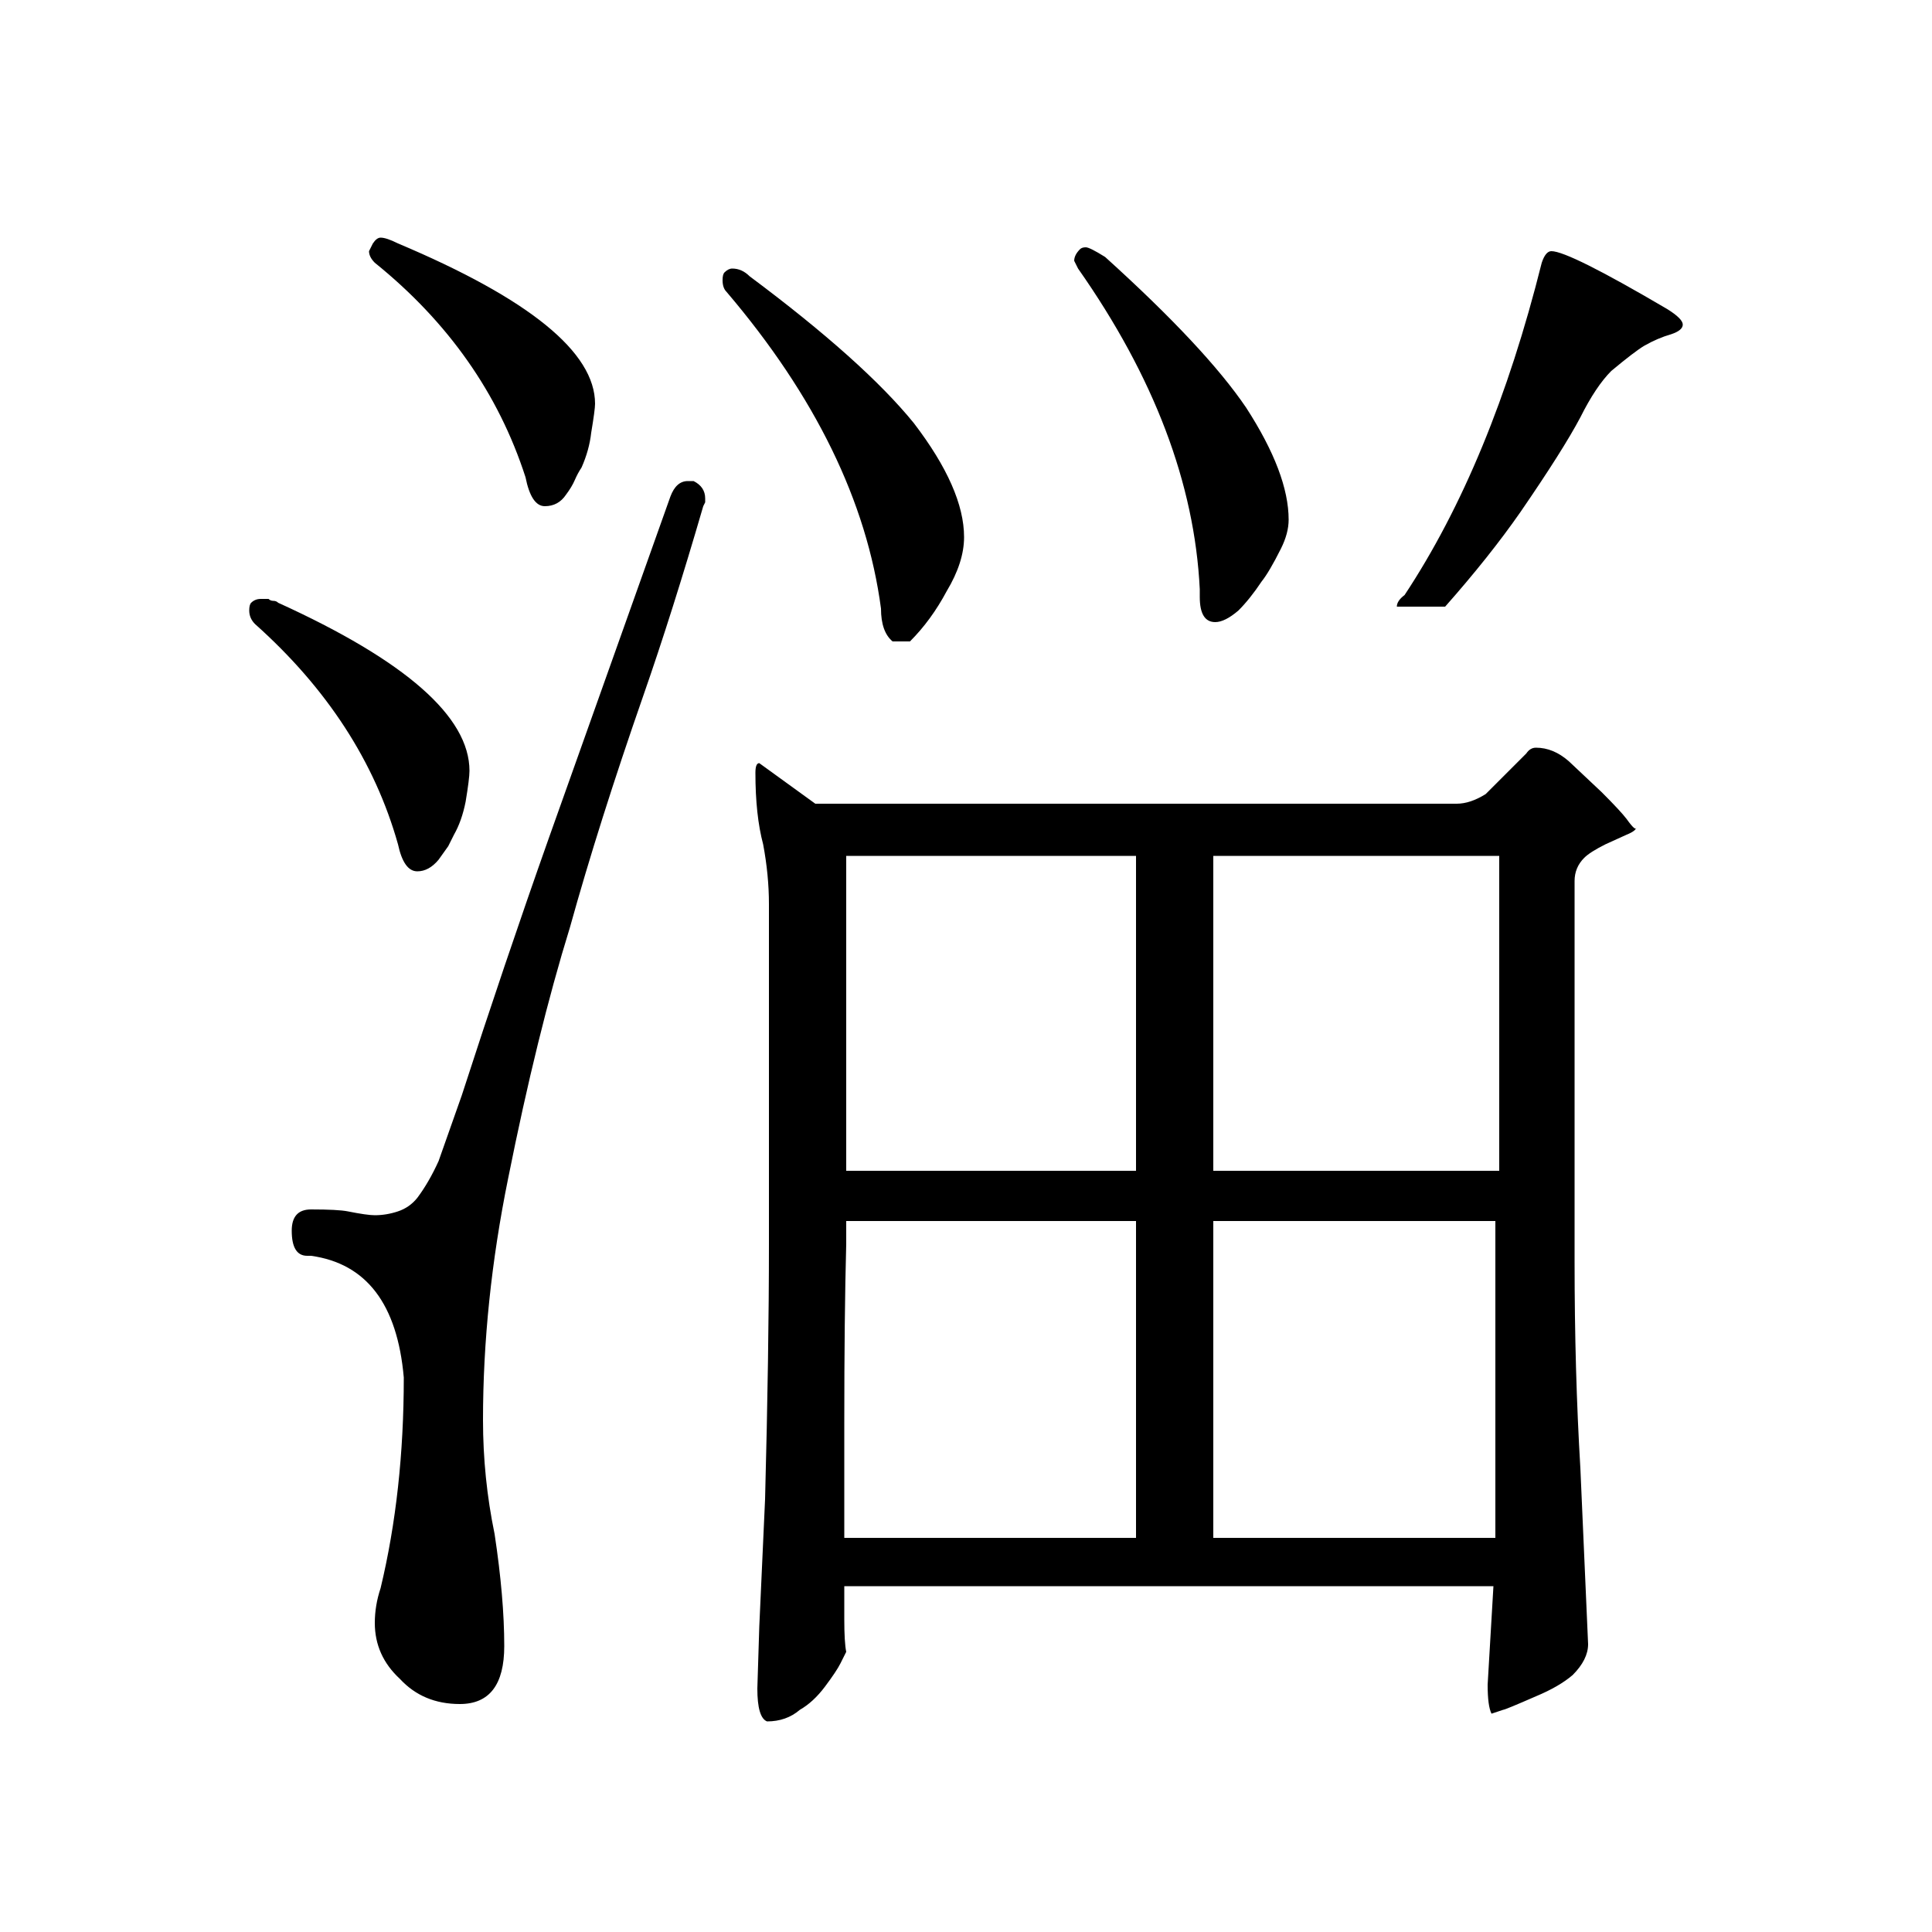 <?xml version="1.0" standalone="no"?>
<!DOCTYPE svg PUBLIC "-//W3C//DTD SVG 1.1//EN" "http://www.w3.org/Graphics/SVG/1.1/DTD/svg11.dtd" >
<svg xmlns="http://www.w3.org/2000/svg" xmlns:xlink="http://www.w3.org/1999/xlink" version="1.1" viewBox="0 -200 1000 1000">
  <g transform="matrix(1 0 0 -1 0 800)">
   <path fill="currentColor"
d="M194 864q-3 3 -3 6l2 4q2 3 4 3q3 0 9 -3q102 -43 102 -83q0 -3 -2 -15q-1 -9 -5 -18q-2 -3 -3.5 -6.5t-4.5 -7.5q-4 -6 -11 -6t-10 15q-21 65 -78 111zM558 861l-2 4q0 3 3 6q1 1 3 1t10 -5q52 -47 73 -78q22 -34 22 -58q0 -7 -4 -15q-6 -12 -10 -17q-6 -9 -12 -15
q-7 -6 -12 -6q-8 0 -8 13v4q-4 82 -63 166zM871 832q0 -3 -6 -5q-7 -2 -14 -6q-5 -3 -17 -13q-8 -8 -16 -24q-9 -17 -31 -49q-16 -23 -39 -49h-25q0 3 4 6q45 68 71 172q2 6 5 6q9 0 60 -30q8 -5 8 -8zM456 685q-11 83 -80 164q-2 2 -2 6q0 3 1 4q2 2 4 2q5 0 9 -4
q59 -44 85 -76q26 -34 26 -59q0 -13 -9 -28q-8 -15 -19 -26h-9q-6 5 -6 17zM365 742v-2l-1 -2q-16 -55 -31 -98q-23 -66 -38 -120q-17 -55 -32 -130q-13 -64 -13 -125q0 -30 6 -59q5 -33 5 -58q0 -30 -23 -30q-19 0 -31 13q-13 12 -13 29q0 9 3 18q12 50 12 109
q-5 57 -48 63h-2q-8 0 -8 13q0 11 10 11q14 0 19 -1q10 -2 14 -2q6 0 12 2t10 7q6 8 11 19l12 34q22 68 45 133l63 177q3 8 9 8h3q6 -3 6 -9zM206 563q-18 64 -74 114q-3 3 -3 7q0 3 1 4q2 2 5 2h4q1 -1 2.5 -1t2.5 -1q99 -45 99 -87q0 -4 -2 -16q-2 -10 -6 -17l-3 -6t-5 -7
q-5 -6 -11 -6q-7 0 -10 14zM847 572q0 -2 -5 -4l-11 -5q-8 -4 -11 -7q-5 -5 -5 -12v-197q0 -57 3 -107l4 -91q0 -8 -8 -16q-7 -6 -19 -11q-16 -7 -17 -7l-6 -2q-2 4 -2 15l3 51h-336v-17q0 -12 1 -17l-3 -6q-2 -4 -8 -12t-13 -12q-7 -6 -17 -6q-5 2 -5 17l1 32l3 66
q2 76 2 132v176q0 15 -3 31q-4 15 -4 37q0 5 2 5l29 -21h332q7 0 15 5l21 21q2 3 5 3q9 0 17 -7l17 -16q10 -10 13 -14q5 -7 5 -4zM588 557h-150v-163h150v163zM776 557h-148v-163h148v163zM588 368h-150v-12q-1 -37 -1 -93v-59h151v164zM628 368v-164h146v164h-146z
M772 113h1h-1z" />
  </g>

</svg>
